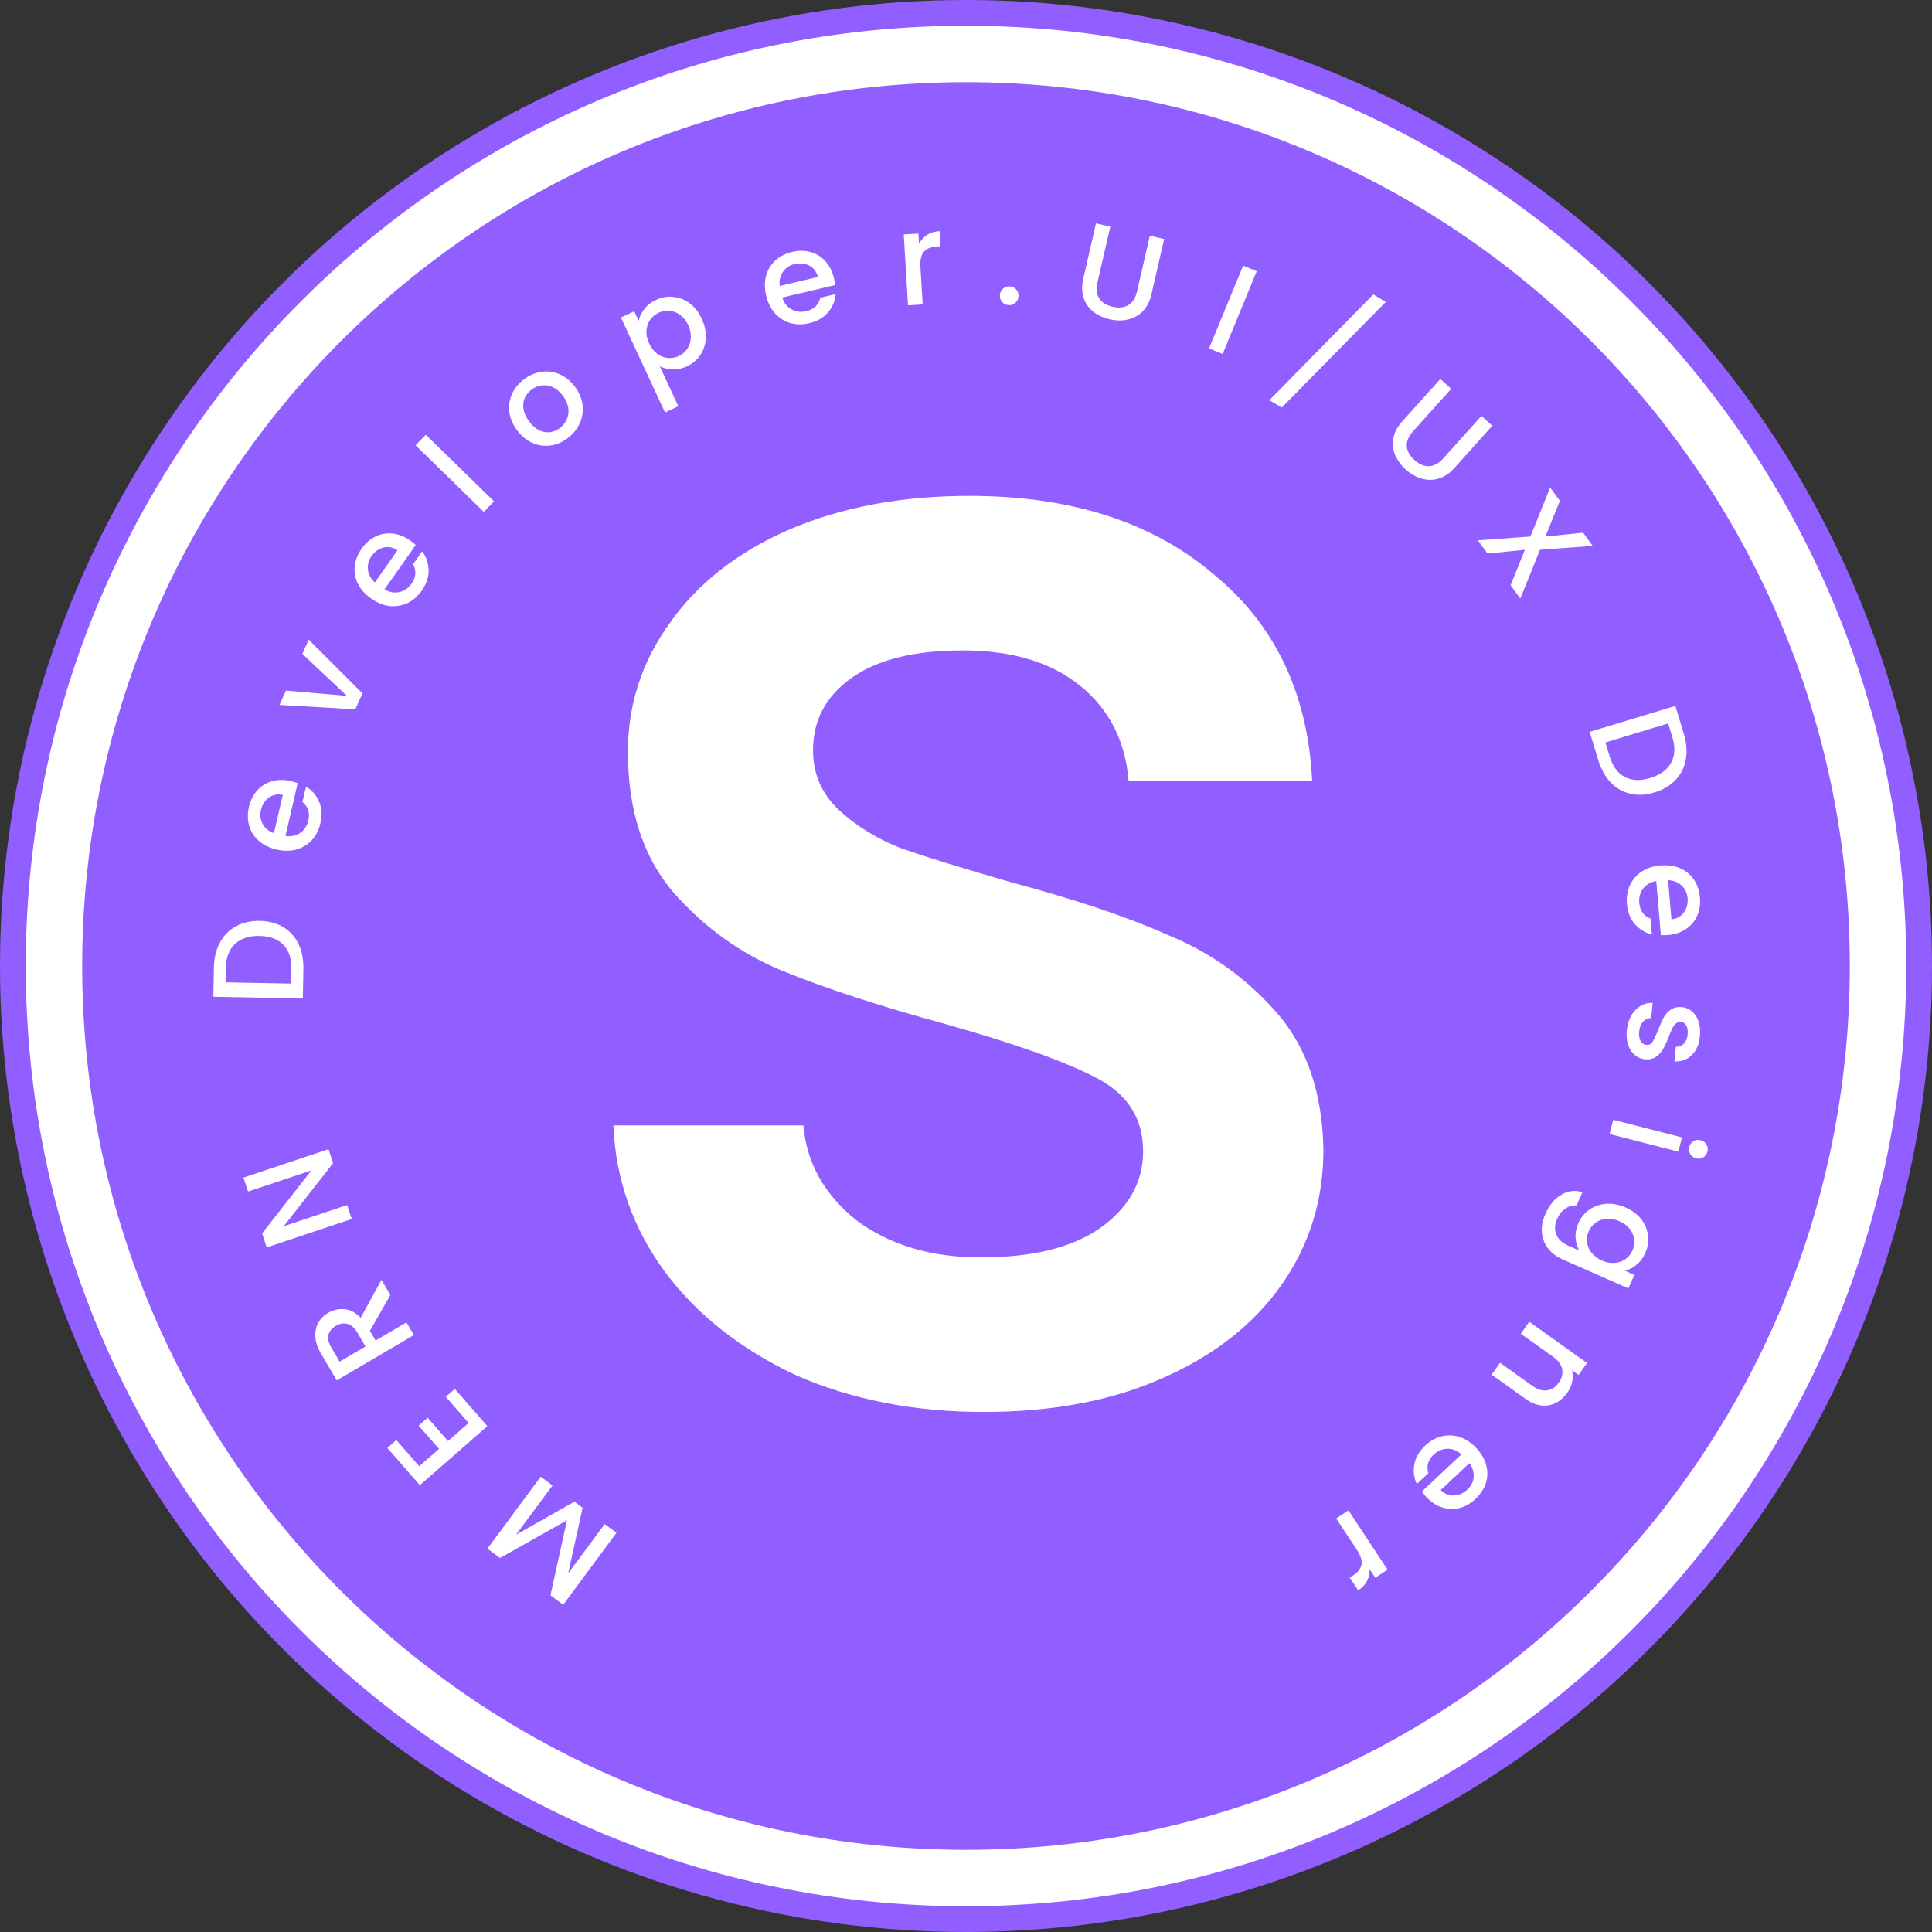 <svg width="300" height="300" viewBox="0 0 300 300" fill="none" xmlns="http://www.w3.org/2000/svg">
<rect x="0" y="0" width="300" height="300" fill="#333333" stroke="none"/>
<circle cx="150" cy="150" r="150" fill="#915EFF"/>
<path d="M296 150C296 230.634 230.634 296 150 296C69.366 296 4 230.634 4 150C4 69.366 69.366 4 150 4C230.634 4 296 69.366 296 150ZM12.76 150C12.76 225.796 74.204 287.24 150 287.24C225.796 287.24 287.24 225.796 287.24 150C287.24 74.204 225.796 12.76 150 12.76C74.204 12.76 12.76 74.204 12.76 150Z" fill="white"/>
<path d="M152.75 219.25C141.917 219.25 132.167 217.333 123.5 213.5C115 209.5 108.25 204.167 103.25 197.5C98.25 190.667 95.583 183.083 95.25 174.75H124.75C125.25 180.583 128 185.5 133 189.5C138.167 193.333 144.583 195.25 152.25 195.25C160.25 195.25 166.417 193.75 170.75 190.75C175.25 187.583 177.5 183.583 177.5 178.75C177.5 173.583 175 169.75 170 167.25C165.167 164.75 157.417 162 146.75 159C136.417 156.167 128 153.417 121.5 150.75C115 148.083 109.333 144 104.5 138.5C99.833 133 97.5 125.75 97.5 116.75C97.5 109.417 99.667 102.75 104 96.75C108.333 90.583 114.5 85.75 122.5 82.25C130.667 78.75 140 77 150.5 77C166.167 77 178.75 81 188.25 89C197.917 96.833 203.083 107.583 203.75 121.25H175.25C174.75 115.083 172.25 110.167 167.75 106.5C163.25 102.833 157.167 101 149.5 101C142 101 136.25 102.417 132.25 105.25C128.25 108.083 126.25 111.833 126.25 116.5C126.25 120.167 127.583 123.25 130.25 125.75C132.917 128.25 136.167 130.25 140 131.75C143.833 133.083 149.5 134.833 157 137C167 139.667 175.167 142.417 181.5 145.25C188 147.917 193.583 151.917 198.25 157.25C202.917 162.583 205.333 169.667 205.5 178.5C205.5 186.333 203.333 193.333 199 199.5C194.667 205.667 188.5 210.5 180.5 214C172.667 217.5 163.417 219.25 152.75 219.25Z" fill="white"/>
<path d="M75.687 240.47L83.962 229.301L85.794 230.659L80.126 238.308L89.201 233.183L90.47 234.124L88.226 244.309L93.893 236.66L95.725 238.017L87.45 249.185L85.474 247.721L88.041 236.058L77.647 241.923L75.687 240.47Z" fill="white"/>
<path d="M65.097 227.674L68.168 224.988L65.008 221.375L66.408 220.151L69.568 223.764L72.775 220.96L69.22 216.895L70.621 215.67L75.676 221.452L65.197 230.615L60.142 224.833L61.542 223.609L65.097 227.674Z" fill="white"/>
<path d="M60.613 201.083L57.442 206.659L58.323 208.159L63.117 205.342L64.272 207.307L52.289 214.351L49.856 210.213C49.316 209.293 49.021 208.423 48.971 207.602C48.915 206.769 49.065 206.038 49.423 205.41C49.774 204.771 50.283 204.255 50.95 203.863C51.731 203.404 52.579 203.215 53.493 203.296C54.389 203.373 55.229 203.815 56.013 204.623L59.235 198.738L60.613 201.083ZM56.754 209.082L55.477 206.909C55.045 206.173 54.537 205.73 53.953 205.578C53.362 205.415 52.756 205.516 52.135 205.881C51.515 206.246 51.14 206.713 51.011 207.284C50.871 207.861 51.021 208.523 51.46 209.27L52.737 211.443L56.754 209.082Z" fill="white"/>
<path d="M51.007 178.451L51.729 180.613L44.056 190.408L53.901 187.12L54.624 189.283L41.42 193.692L40.698 191.529L48.352 181.741L38.525 185.022L37.803 182.86L51.007 178.451Z" fill="white"/>
<path d="M33.213 150.241C33.241 148.761 33.552 147.473 34.146 146.378C34.727 145.268 35.556 144.424 36.634 143.844C37.699 143.251 38.938 142.968 40.351 142.994C41.764 143.021 42.985 143.351 44.013 143.984C45.041 144.603 45.825 145.478 46.364 146.609C46.889 147.726 47.138 149.024 47.11 150.504L47.024 155.043L33.127 154.78L33.213 150.241ZM45.251 150.468C45.281 148.842 44.865 147.587 44.002 146.704C43.138 145.821 41.907 145.364 40.307 145.334C38.694 145.303 37.426 145.713 36.503 146.562C35.58 147.412 35.103 148.649 35.072 150.276L35.03 152.535L45.208 152.728L45.251 150.468Z" fill="white"/>
<path d="M45.153 121.281C45.556 121.375 45.913 121.485 46.226 121.612L44.323 129.815C45.195 129.949 45.957 129.79 46.609 129.339C47.261 128.888 47.684 128.247 47.877 127.416C48.154 126.221 47.85 125.261 46.965 124.535L47.521 122.139C48.432 122.693 49.107 123.472 49.544 124.477C49.972 125.466 50.04 126.59 49.747 127.85C49.509 128.876 49.068 129.745 48.423 130.458C47.769 131.155 46.972 131.641 46.032 131.915C45.082 132.174 44.055 132.175 42.952 131.919C41.847 131.663 40.931 131.217 40.202 130.583C39.464 129.932 38.96 129.152 38.693 128.241C38.428 127.317 38.418 126.329 38.662 125.277C38.897 124.264 39.327 123.413 39.953 122.723C40.578 122.033 41.345 121.561 42.252 121.306C43.147 121.049 44.114 121.04 45.153 121.281ZM43.914 123.437C43.093 123.26 42.369 123.4 41.743 123.857C41.117 124.314 40.705 124.965 40.51 125.809C40.332 126.575 40.426 127.288 40.793 127.948C41.147 128.605 41.728 129.082 42.535 129.379L43.914 123.437Z" fill="white"/>
<path d="M53.871 108.054L46.948 101.539L47.936 99.33L56.281 107.664L55.17 110.146L43.404 109.462L44.4 107.235L53.871 108.054Z" fill="white"/>
<path d="M63.683 83.92C64.021 84.158 64.311 84.395 64.553 84.63L59.707 91.516C60.465 91.968 61.231 92.108 62.005 91.935C62.779 91.762 63.411 91.327 63.902 90.629C64.608 89.626 64.687 88.622 64.139 87.616L65.555 85.605C66.192 86.46 66.524 87.436 66.552 88.532C66.577 89.609 66.217 90.676 65.472 91.734C64.866 92.595 64.131 93.235 63.266 93.653C62.397 94.053 61.476 94.204 60.502 94.105C59.525 93.988 58.572 93.603 57.646 92.951C56.719 92.299 56.037 91.542 55.6 90.68C55.16 89.8 54.987 88.887 55.081 87.942C55.183 86.987 55.544 86.068 56.166 85.184C56.765 84.334 57.483 83.707 58.322 83.302C59.161 82.898 60.049 82.749 60.986 82.853C61.912 82.951 62.811 83.306 63.683 83.92ZM61.725 85.452C61.03 84.98 60.307 84.838 59.555 85.026C58.803 85.214 58.178 85.662 57.679 86.371C57.226 87.014 57.046 87.711 57.138 88.46C57.219 89.202 57.578 89.862 58.214 90.441L61.725 85.452Z" fill="white"/>
<path d="M66.115 67.512L76.711 77.845L75.119 79.477L64.524 69.144L66.115 67.512Z" fill="white"/>
<path d="M88.101 68.071C87.266 68.691 86.372 69.064 85.419 69.189C84.459 69.304 83.531 69.162 82.637 68.763C81.735 68.353 80.947 67.693 80.272 66.783C79.604 65.883 79.21 64.939 79.09 63.949C78.97 62.959 79.113 62.022 79.52 61.139C79.928 60.256 80.554 59.5 81.4 58.873C82.246 58.245 83.151 57.864 84.114 57.73C85.077 57.597 86.015 57.731 86.928 58.133C87.841 58.535 88.631 59.186 89.298 60.085C89.965 60.985 90.354 61.933 90.463 62.931C90.573 63.929 90.417 64.883 89.997 65.793C89.579 66.684 88.947 67.443 88.101 68.071ZM86.921 66.481C87.392 66.131 87.748 65.693 87.988 65.166C88.239 64.632 88.326 64.044 88.249 63.404C88.172 62.763 87.895 62.122 87.419 61.48C86.942 60.837 86.418 60.388 85.846 60.131C85.266 59.864 84.689 59.77 84.115 59.846C83.541 59.924 83.019 60.137 82.548 60.486C82.077 60.836 81.721 61.274 81.481 61.801C81.252 62.32 81.186 62.892 81.284 63.516C81.374 64.13 81.658 64.758 82.135 65.4C82.842 66.353 83.631 66.913 84.502 67.081C85.376 67.229 86.182 67.029 86.921 66.481Z" fill="white"/>
<path d="M99.163 49.808C99.3 49.185 99.598 48.577 100.057 47.981C100.516 47.386 101.126 46.912 101.888 46.558C102.758 46.154 103.652 46.003 104.567 46.107C105.489 46.194 106.336 46.528 107.106 47.111C107.877 47.694 108.495 48.488 108.961 49.492C109.427 50.495 109.64 51.492 109.6 52.481C109.554 53.458 109.272 54.338 108.754 55.123C108.243 55.889 107.552 56.475 106.681 56.879C105.919 57.233 105.172 57.396 104.439 57.369C103.7 57.33 103.037 57.168 102.448 56.882L105.329 63.086L103.261 64.046L96.413 49.299L98.481 48.339L99.163 49.808ZM106.857 50.469C106.537 49.779 106.117 49.254 105.596 48.893C105.082 48.514 104.531 48.308 103.941 48.273C103.358 48.22 102.8 48.317 102.268 48.564C101.748 48.806 101.314 49.169 100.966 49.654C100.63 50.134 100.435 50.695 100.381 51.337C100.338 51.974 100.477 52.638 100.797 53.327C101.117 54.016 101.537 54.556 102.057 54.947C102.583 55.32 103.138 55.533 103.721 55.586C104.316 55.633 104.873 55.536 105.393 55.294C105.925 55.047 106.36 54.684 106.696 54.204C107.038 53.707 107.228 53.134 107.264 52.485C107.313 51.83 107.177 51.158 106.857 50.469Z" fill="white"/>
<path d="M129.485 43.163C129.579 43.566 129.639 43.935 129.663 44.272L121.467 46.201C121.734 47.042 122.214 47.655 122.907 48.04C123.6 48.425 124.362 48.519 125.193 48.324C126.387 48.043 127.113 47.345 127.371 46.229L129.765 45.666C129.673 46.728 129.273 47.679 128.567 48.516C127.87 49.338 126.892 49.897 125.633 50.193C124.607 50.434 123.632 50.424 122.708 50.162C121.793 49.884 121.004 49.385 120.342 48.664C119.689 47.928 119.233 47.008 118.973 45.904C118.713 44.801 118.707 43.782 118.952 42.848C119.208 41.897 119.685 41.1 120.383 40.457C121.093 39.81 121.974 39.363 123.026 39.115C124.038 38.877 124.992 38.886 125.888 39.141C126.783 39.395 127.546 39.873 128.177 40.574C128.804 41.262 129.24 42.125 129.485 43.163ZM127.003 43.008C126.798 42.193 126.351 41.606 125.664 41.248C124.977 40.889 124.212 40.809 123.368 41.007C122.602 41.188 122.005 41.588 121.576 42.21C121.144 42.818 120.974 43.55 121.065 44.405L127.003 43.008Z" fill="white"/>
<path d="M142.706 37.869C143.004 37.29 143.417 36.831 143.945 36.492C144.484 36.139 145.133 35.939 145.892 35.893L146.035 38.249L145.456 38.284C144.564 38.338 143.899 38.605 143.461 39.086C143.036 39.566 142.857 40.365 142.925 41.483L143.276 47.272L141 47.41L140.333 36.41L142.609 36.272L142.706 37.869Z" fill="white"/>
<path d="M156.619 47.381C156.207 47.354 155.87 47.191 155.609 46.893C155.349 46.596 155.232 46.24 155.259 45.828C155.286 45.416 155.449 45.079 155.747 44.818C156.045 44.557 156.4 44.44 156.812 44.467C157.211 44.494 157.541 44.656 157.802 44.954C158.063 45.252 158.18 45.607 158.153 46.019C158.125 46.432 157.963 46.768 157.665 47.029C157.367 47.29 157.019 47.407 156.619 47.381Z" fill="white"/>
<path d="M172.406 35.196L170.424 43.832C170.188 44.858 170.277 45.693 170.69 46.335C171.117 46.98 171.811 47.413 172.773 47.634C173.747 47.857 174.561 47.77 175.213 47.373C175.878 46.978 176.328 46.268 176.564 45.241L178.546 36.606L180.768 37.116L178.795 45.712C178.542 46.817 178.086 47.697 177.43 48.354C176.773 49.01 175.998 49.434 175.106 49.626C174.214 49.818 173.28 49.802 172.306 49.578C171.331 49.355 170.484 48.962 169.765 48.4C169.059 47.841 168.56 47.125 168.268 46.251C167.976 45.377 167.957 44.387 168.21 43.283L170.184 34.686L172.406 35.196Z" fill="white"/>
<path d="M195.143 42.119L189.849 54.971L187.741 54.103L193.035 41.251L195.143 42.119Z" fill="white"/>
<path d="M215.186 46.883L199.025 63.292L197.103 62.142L213.247 45.722L215.186 46.883Z" fill="white"/>
<path d="M225.345 60.379L219.423 66.97C218.72 67.754 218.393 68.527 218.443 69.289C218.503 70.06 218.9 70.775 219.634 71.434C220.378 72.103 221.131 72.421 221.895 72.39C222.668 72.367 223.406 71.964 224.11 71.181L230.031 64.59L231.727 66.113L225.833 72.675C225.075 73.518 224.25 74.067 223.358 74.322C222.465 74.578 221.582 74.573 220.709 74.308C219.835 74.044 219.027 73.577 218.283 72.909C217.539 72.24 216.989 71.486 216.632 70.646C216.285 69.815 216.196 68.946 216.365 68.04C216.534 67.134 216.997 66.26 217.754 65.417L223.649 58.856L225.345 60.379Z" fill="white"/>
<path d="M239.136 85.362L236.072 92.941L234.564 90.872L236.788 85.366L230.983 85.959L229.488 83.906L237.641 83.31L240.709 75.703L242.217 77.772L239.973 83.318L245.821 82.718L247.317 84.771L239.136 85.362Z" fill="white"/>
<path d="M261.467 113.96C261.896 115.377 261.996 116.697 261.768 117.923C261.557 119.157 261.028 120.216 260.181 121.099C259.35 121.992 258.259 122.643 256.906 123.052C255.553 123.462 254.291 123.524 253.117 123.238C251.948 122.966 250.933 122.374 250.073 121.465C249.229 120.564 248.592 119.405 248.163 117.989L246.847 113.644L260.151 109.615L261.467 113.96ZM249.943 117.45C250.415 119.007 251.197 120.072 252.291 120.647C253.384 121.221 254.697 121.276 256.228 120.813C257.772 120.345 258.852 119.565 259.469 118.473C260.085 117.381 260.158 116.056 259.686 114.499L259.031 112.336L249.288 115.287L249.943 117.45Z" fill="white"/>
<path d="M259.023 145.189C258.611 145.224 258.237 145.229 257.9 145.204L257.185 136.815C256.314 136.956 255.638 137.341 255.156 137.971C254.675 138.601 254.47 139.341 254.542 140.191C254.647 141.413 255.232 142.233 256.297 142.651L256.506 145.102C255.468 144.856 254.586 144.322 253.861 143.501C253.15 142.692 252.739 141.643 252.629 140.354C252.54 139.304 252.692 138.341 253.086 137.465C253.494 136.6 254.103 135.893 254.912 135.342C255.736 134.804 256.713 134.486 257.842 134.39C258.971 134.294 259.98 134.436 260.869 134.815C261.772 135.206 262.491 135.794 263.026 136.578C263.563 137.376 263.877 138.312 263.968 139.388C264.057 140.425 263.909 141.367 263.527 142.216C263.144 143.065 262.56 143.75 261.775 144.272C261.003 144.793 260.085 145.098 259.023 145.189ZM259.538 142.756C260.374 142.672 261.019 142.316 261.474 141.688C261.93 141.061 262.12 140.315 262.047 139.452C261.98 138.668 261.67 138.018 261.118 137.503C260.579 136.987 259.88 136.712 259.021 136.678L259.538 142.756Z" fill="white"/>
<path d="M252.617 159.954C252.706 159.091 252.938 158.331 253.314 157.673C253.701 157.029 254.181 156.535 254.752 156.192C255.337 155.849 255.962 155.699 256.628 155.741L256.387 158.088C255.919 158.08 255.505 158.259 255.146 158.624C254.799 159.004 254.594 159.499 254.531 160.11C254.466 160.746 254.535 161.249 254.739 161.619C254.954 162.003 255.254 162.214 255.638 162.254C256.05 162.296 256.375 162.128 256.615 161.751C256.853 161.386 257.135 160.792 257.461 159.968C257.771 159.168 258.058 158.521 258.324 158.025C258.589 157.53 258.96 157.112 259.437 156.772C259.913 156.446 260.509 156.319 261.225 156.393C261.809 156.453 262.322 156.679 262.764 157.073C263.219 157.468 263.554 157.999 263.767 158.664C263.979 159.342 264.042 160.099 263.956 160.935C263.829 162.182 263.408 163.151 262.693 163.841C261.991 164.547 261.093 164.87 260 164.812L260.233 162.544C260.728 162.554 261.139 162.395 261.468 162.067C261.796 161.739 261.992 161.27 262.054 160.66C262.116 160.063 262.05 159.594 261.857 159.252C261.664 158.911 261.382 158.721 261.011 158.683C260.719 158.653 260.463 158.734 260.242 158.926C260.021 159.118 259.835 159.36 259.685 159.653C259.547 159.947 259.362 160.384 259.128 160.963C258.835 161.737 258.549 162.364 258.272 162.845C258.007 163.341 257.643 163.753 257.18 164.08C256.718 164.408 256.134 164.543 255.43 164.484C254.807 164.42 254.267 164.191 253.812 163.795C253.356 163.4 253.022 162.87 252.809 162.205C252.594 161.553 252.53 160.802 252.617 159.954Z" fill="white"/>
<path d="M262.306 178.104C262.409 177.704 262.631 177.403 262.971 177.201C263.312 176.999 263.683 176.95 264.083 177.052C264.483 177.155 264.784 177.376 264.986 177.717C265.188 178.058 265.238 178.428 265.135 178.829C265.036 179.216 264.816 179.511 264.475 179.713C264.134 179.915 263.764 179.964 263.363 179.862C262.963 179.759 262.662 179.537 262.46 179.197C262.258 178.856 262.207 178.492 262.306 178.104ZM260.614 178.827L249.939 176.093L250.504 173.884L261.18 176.618L260.614 178.827Z" fill="white"/>
<path d="M255.492 194.54C255.147 195.32 254.684 195.939 254.103 196.397C253.529 196.872 252.934 197.178 252.32 197.315L253.784 197.962L252.855 200.066L242.609 195.541C241.682 195.132 240.945 194.573 240.398 193.865C239.838 193.152 239.515 192.331 239.429 191.404C239.338 190.489 239.518 189.519 239.971 188.495C240.574 187.129 241.398 186.137 242.443 185.52C243.476 184.898 244.568 184.768 245.72 185.13L244.807 187.198C244.212 187.125 243.643 187.274 243.1 187.647C242.539 188.026 242.1 188.575 241.782 189.295C241.41 190.136 241.368 190.926 241.654 191.665C241.934 192.416 242.562 193.006 243.538 193.437L245.221 194.18C244.902 193.617 244.712 192.957 244.652 192.202C244.599 191.464 244.742 190.711 245.081 189.943C245.469 189.065 246.044 188.356 246.806 187.819C247.576 187.298 248.451 187 249.432 186.923C250.42 186.864 251.42 187.058 252.433 187.505C253.445 187.952 254.25 188.555 254.848 189.314C255.44 190.086 255.79 190.926 255.899 191.834C256.015 192.76 255.879 193.662 255.492 194.54ZM248.752 195.74C249.448 196.047 250.116 196.167 250.758 196.1C251.394 196.046 251.948 195.847 252.421 195.502C252.894 195.157 253.249 194.716 253.486 194.179C253.723 193.642 253.81 193.083 253.746 192.501C253.695 191.924 253.478 191.377 253.095 190.858C252.718 190.356 252.183 189.952 251.487 189.645C250.792 189.338 250.12 189.209 249.472 189.258C248.818 189.319 248.249 189.52 247.764 189.859C247.285 190.216 246.93 190.657 246.699 191.182C246.462 191.718 246.375 192.278 246.439 192.86C246.502 193.442 246.728 193.986 247.117 194.493C247.512 195.017 248.057 195.433 248.752 195.74Z" fill="white"/>
<path d="M243.357 216.28C242.854 216.985 242.258 217.511 241.57 217.855C240.875 218.211 240.127 218.341 239.327 218.245C238.527 218.15 237.72 217.812 236.906 217.231L231.614 213.457L232.926 211.617L237.941 215.194C238.745 215.767 239.501 216.003 240.211 215.903C240.932 215.811 241.54 215.418 242.035 214.723C242.53 214.028 242.708 213.32 242.568 212.598C242.431 211.894 241.961 211.256 241.158 210.683L236.142 207.107L237.466 205.25L246.438 211.648L245.115 213.505L244.089 212.773C244.241 213.34 244.254 213.931 244.127 214.545C243.993 215.17 243.736 215.748 243.357 216.28Z" fill="white"/>
<path d="M221.491 232.472C221.209 232.17 220.973 231.88 220.784 231.6L226.926 225.841C226.275 225.244 225.554 224.952 224.761 224.965C223.968 224.977 223.261 225.275 222.638 225.858C221.743 226.697 221.462 227.665 221.795 228.76L220 230.443C219.55 229.476 219.423 228.453 219.618 227.374C219.812 226.315 220.381 225.342 221.325 224.458C222.093 223.737 222.943 223.26 223.875 223.026C224.807 222.811 225.739 222.85 226.673 223.144C227.606 223.457 228.461 224.027 229.236 224.854C230.011 225.681 230.525 226.56 230.778 227.493C231.03 228.444 231.015 229.373 230.731 230.279C230.437 231.194 229.897 232.021 229.109 232.759C228.35 233.471 227.519 233.939 226.616 234.165C225.712 234.39 224.813 234.357 223.916 234.064C223.029 233.781 222.221 233.25 221.491 232.472ZM223.72 231.369C224.304 231.973 224.984 232.259 225.758 232.227C226.533 232.195 227.236 231.883 227.868 231.29C228.442 230.752 228.76 230.107 228.822 229.354C228.893 228.611 228.676 227.892 228.17 227.197L223.72 231.369Z" fill="white"/>
<path d="M212.672 243.654C212.702 244.305 212.573 244.909 212.285 245.466C211.994 246.041 211.53 246.538 210.896 246.956L209.597 244.985L210.082 244.666C210.828 244.175 211.271 243.611 211.411 242.976C211.54 242.348 211.296 241.566 210.68 240.631L207.489 235.788L209.393 234.533L215.456 243.735L213.552 244.99L212.672 243.654Z" fill="white"/>
</svg>
